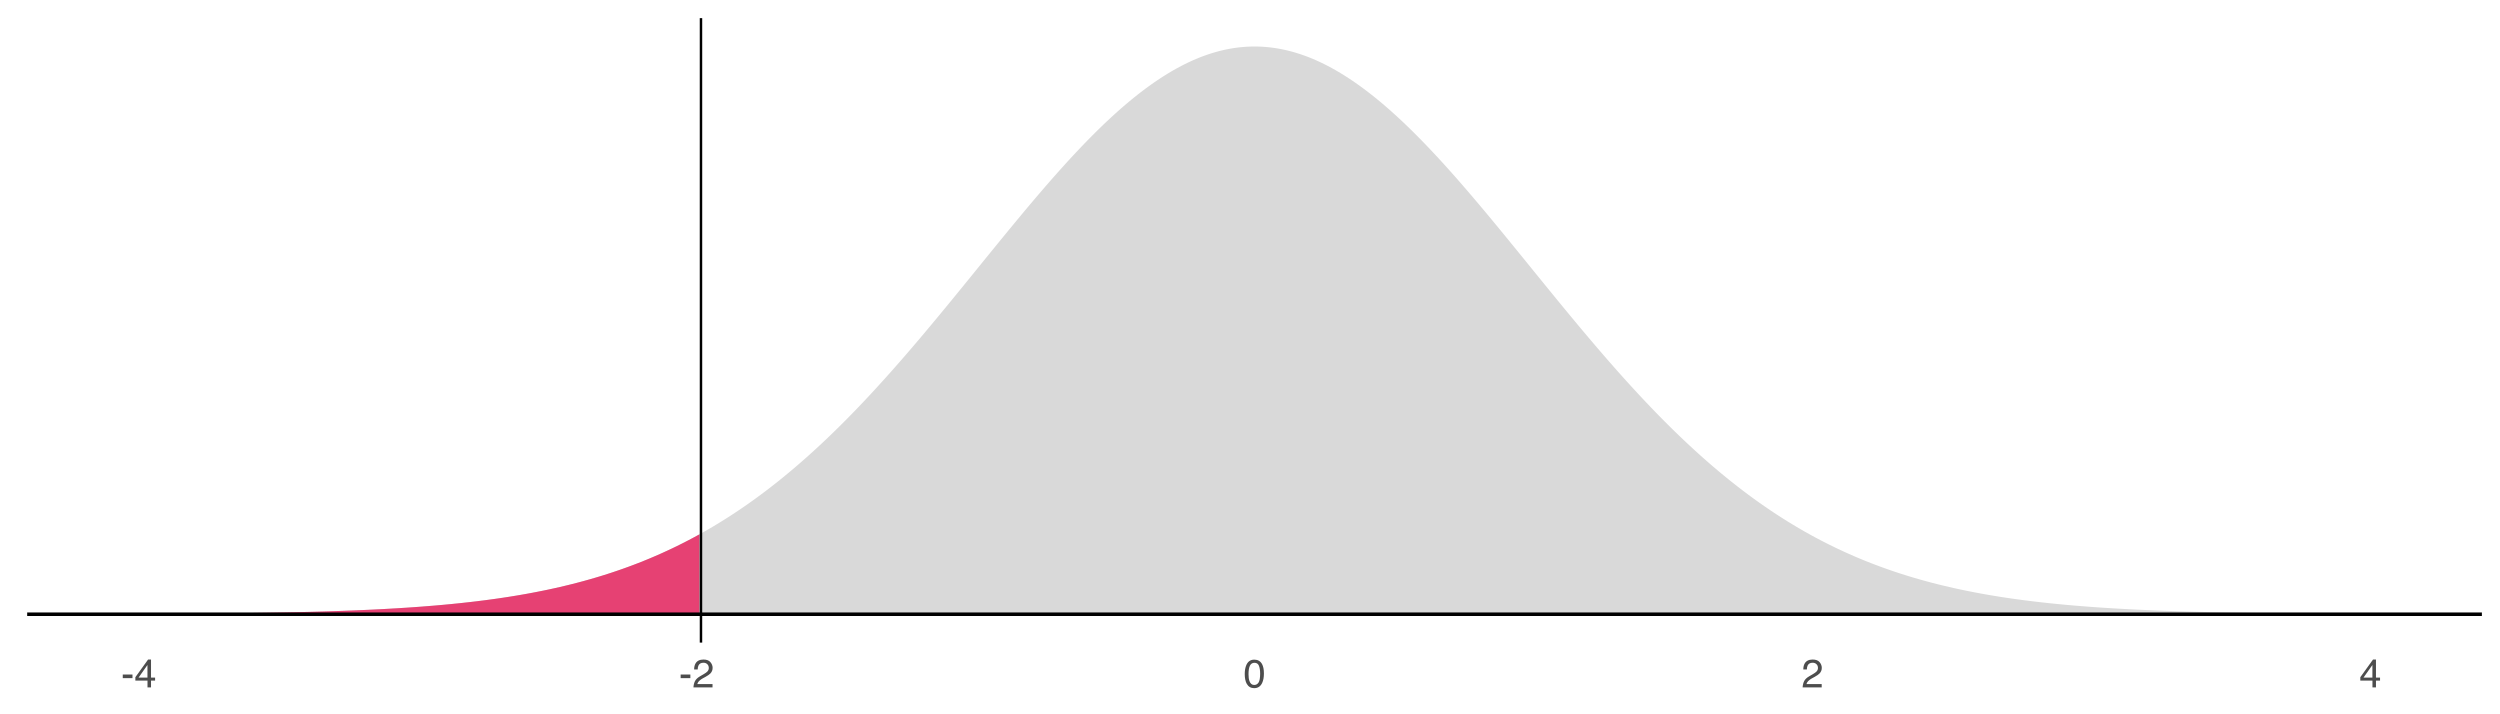 <?xml version="1.0" encoding="UTF-8"?>
<svg xmlns="http://www.w3.org/2000/svg" xmlns:xlink="http://www.w3.org/1999/xlink" width="756pt" height="216pt" viewBox="0 0 756 216" version="1.1">
<defs>
<g>
<symbol overflow="visible" id="glyph0-0">
<path style="stroke:none;" d="M 0.391 0 L 0.391 -8.609 L 7.219 -8.609 L 7.219 0 Z M 6.141 -1.078 L 6.141 -7.531 L 1.469 -7.531 L 1.469 -1.078 Z M 6.141 -1.078 "/>
</symbol>
<symbol overflow="visible" id="glyph0-1">
<path style="stroke:none;" d="M 0.5 -3.891 L 3.438 -3.891 L 3.438 -2.797 L 0.5 -2.797 Z M 0.5 -3.891 "/>
</symbol>
<symbol overflow="visible" id="glyph0-2">
<path style="stroke:none;" d="M 3.969 -2.969 L 3.969 -6.781 L 1.281 -2.969 Z M 3.984 0 L 3.984 -2.047 L 0.312 -2.047 L 0.312 -3.078 L 4.156 -8.422 L 5.047 -8.422 L 5.047 -2.969 L 6.281 -2.969 L 6.281 -2.047 L 5.047 -2.047 L 5.047 0 Z M 3.984 0 "/>
</symbol>
<symbol overflow="visible" id="glyph0-3">
<path style="stroke:none;" d="M 0.375 0 C 0.414 -0.719 0.566 -1.344 0.828 -1.875 C 1.086 -2.414 1.594 -2.906 2.344 -3.344 L 3.469 -4 C 3.969 -4.289 4.32 -4.539 4.531 -4.75 C 4.852 -5.07 5.016 -5.441 5.016 -5.859 C 5.016 -6.348 4.863 -6.734 4.562 -7.016 C 4.27 -7.305 3.883 -7.453 3.406 -7.453 C 2.676 -7.453 2.176 -7.18 1.906 -6.641 C 1.75 -6.336 1.664 -5.93 1.656 -5.422 L 0.578 -5.422 C 0.586 -6.148 0.723 -6.742 0.984 -7.203 C 1.441 -8.016 2.25 -8.422 3.406 -8.422 C 4.363 -8.422 5.062 -8.16 5.5 -7.641 C 5.945 -7.117 6.172 -6.539 6.172 -5.906 C 6.172 -5.238 5.938 -4.664 5.469 -4.188 C 5.195 -3.906 4.707 -3.566 4 -3.172 L 3.188 -2.734 C 2.812 -2.523 2.516 -2.32 2.297 -2.125 C 1.898 -1.789 1.648 -1.414 1.547 -1 L 6.141 -1 L 6.141 0 Z M 0.375 0 "/>
</symbol>
<symbol overflow="visible" id="glyph0-4">
<path style="stroke:none;" d="M 3.25 -8.391 C 4.332 -8.391 5.117 -7.941 5.609 -7.047 C 5.984 -6.359 6.172 -5.41 6.172 -4.203 C 6.172 -3.066 6 -2.125 5.656 -1.375 C 5.164 -0.301 4.359 0.234 3.234 0.234 C 2.234 0.234 1.484 -0.203 0.984 -1.078 C 0.578 -1.816 0.375 -2.801 0.375 -4.031 C 0.375 -4.977 0.5 -5.797 0.75 -6.484 C 1.207 -7.754 2.039 -8.391 3.25 -8.391 Z M 3.234 -0.734 C 3.785 -0.734 4.223 -0.973 4.547 -1.453 C 4.867 -1.941 5.031 -2.848 5.031 -4.172 C 5.031 -5.117 4.91 -5.898 4.672 -6.516 C 4.441 -7.129 3.988 -7.438 3.312 -7.438 C 2.688 -7.438 2.227 -7.145 1.938 -6.562 C 1.656 -5.977 1.516 -5.117 1.516 -3.984 C 1.516 -3.129 1.609 -2.441 1.797 -1.922 C 2.078 -1.129 2.555 -0.734 3.234 -0.734 Z M 3.234 -0.734 "/>
</symbol>
</g>
<clipPath id="clip1">
  <path d="M 8.219 185 L 750.52 185 L 750.52 187 L 8.219 187 Z M 8.219 185 "/>
</clipPath>
<clipPath id="clip2">
  <path d="M 211 5.48 L 213 5.48 L 213 194.328 L 211 194.328 Z M 211 5.48 "/>
</clipPath>
</defs>
<g id="surface64">
<rect x="0" y="0" width="756" height="216" style="fill:rgb(100%,100%,100%);fill-opacity:1;stroke:none;"/>
<path style=" stroke:none;fill-rule:nonzero;fill:rgb(85.098%,85.098%,85.098%);fill-opacity:1;" d="M 41.961 185.648 L 46.18 185.629 L 47.02 185.625 L 50.395 185.609 L 51.238 185.602 L 52.926 185.594 L 53.77 185.586 L 55.457 185.578 L 56.301 185.57 L 57.145 185.566 L 57.988 185.559 L 58.832 185.555 L 60.52 185.539 L 61.359 185.531 L 62.203 185.527 L 66.422 185.488 L 67.266 185.477 L 68.953 185.461 L 69.797 185.449 L 70.641 185.441 L 71.484 185.43 L 72.328 185.422 L 74.859 185.387 L 75.699 185.375 L 79.074 185.328 L 79.918 185.312 L 80.762 185.301 L 85.824 185.207 L 86.668 185.188 L 87.512 185.172 L 88.355 185.152 L 89.199 185.137 L 90.043 185.117 L 90.883 185.098 L 91.727 185.074 L 93.414 185.035 L 97.633 184.918 L 98.477 184.891 L 99.32 184.867 L 101.008 184.812 L 101.852 184.781 L 102.695 184.754 L 104.383 184.691 L 105.223 184.66 L 106.066 184.629 L 106.91 184.594 L 107.754 184.562 L 108.598 184.527 L 109.441 184.488 L 110.285 184.453 L 112.816 184.336 L 116.191 184.164 L 117.879 184.07 L 118.723 184.02 L 119.562 183.973 L 120.406 183.922 L 121.25 183.867 L 122.094 183.816 L 122.938 183.762 L 126.312 183.527 L 127.156 183.465 L 130.531 183.199 L 131.375 183.129 L 133.062 182.98 L 133.902 182.906 L 134.746 182.828 L 135.59 182.746 L 136.434 182.668 L 138.965 182.41 L 139.809 182.32 L 142.34 182.039 L 143.184 181.938 L 144.027 181.84 L 146.559 181.523 L 148.246 181.297 L 149.086 181.184 L 149.93 181.066 L 150.773 180.945 L 152.461 180.695 L 153.305 180.566 L 154.148 180.434 L 155.836 180.16 L 156.68 180.02 L 157.523 179.875 L 159.211 179.578 L 160.898 179.266 L 161.742 179.105 L 162.586 178.941 L 163.426 178.773 L 164.27 178.605 L 165.957 178.254 L 167.645 177.887 L 169.332 177.504 L 171.02 177.105 L 171.863 176.902 L 172.707 176.691 L 174.395 176.262 L 175.238 176.039 L 176.082 175.812 L 176.926 175.582 L 177.766 175.348 L 178.609 175.109 L 180.297 174.617 L 181.141 174.363 L 181.984 174.105 L 183.672 173.574 L 184.516 173.301 L 185.359 173.023 L 186.203 172.738 L 187.047 172.449 L 187.891 172.156 L 188.734 171.859 L 189.578 171.555 L 190.422 171.246 L 191.266 170.93 L 192.109 170.609 L 192.949 170.285 L 193.793 169.953 L 194.637 169.617 L 195.48 169.273 L 196.324 168.926 L 197.168 168.57 L 198.012 168.207 L 198.855 167.84 L 199.699 167.469 L 200.543 167.09 L 201.387 166.703 L 202.23 166.312 L 203.074 165.918 L 203.918 165.512 L 204.762 165.102 L 205.605 164.684 L 206.449 164.262 L 207.289 163.832 L 208.133 163.395 L 208.977 162.953 L 209.82 162.504 L 210.664 162.047 L 211.508 161.582 L 212.352 161.113 L 213.195 160.637 L 214.039 160.152 L 214.883 159.66 L 215.727 159.16 L 216.57 158.656 L 217.414 158.145 L 218.258 157.625 L 219.102 157.098 L 219.945 156.562 L 220.789 156.023 L 221.629 155.473 L 222.473 154.918 L 223.316 154.355 L 224.16 153.785 L 225.004 153.207 L 225.848 152.621 L 226.691 152.027 L 227.535 151.43 L 228.379 150.82 L 229.223 150.207 L 230.066 149.582 L 230.91 148.953 L 231.754 148.316 L 232.598 147.668 L 233.441 147.016 L 234.285 146.355 L 235.129 145.688 L 235.973 145.012 L 236.812 144.328 L 237.656 143.637 L 238.5 142.941 L 239.344 142.234 L 240.188 141.52 L 241.031 140.801 L 241.875 140.07 L 242.719 139.336 L 243.562 138.59 L 244.406 137.84 L 245.25 137.082 L 246.094 136.316 L 246.938 135.543 L 247.781 134.762 L 248.625 133.977 L 249.469 133.18 L 250.312 132.379 L 251.152 131.57 L 251.996 130.754 L 252.84 129.93 L 253.684 129.102 L 254.527 128.262 L 255.371 127.418 L 256.215 126.57 L 257.059 125.711 L 257.902 124.848 L 258.746 123.977 L 259.59 123.098 L 260.434 122.215 L 261.277 121.324 L 262.121 120.43 L 262.965 119.527 L 263.809 118.617 L 264.652 117.703 L 265.492 116.781 L 266.336 115.855 L 267.18 114.926 L 268.023 113.988 L 269.711 112.098 L 270.555 111.145 L 272.242 109.223 L 273.086 108.254 L 273.93 107.281 L 275.617 105.32 L 276.461 104.336 L 277.305 103.344 L 278.992 101.352 L 279.836 100.348 L 280.676 99.344 L 281.52 98.336 L 282.363 97.324 L 283.207 96.309 L 284.895 94.27 L 286.582 92.223 L 287.426 91.195 L 289.113 89.133 L 289.957 88.098 L 290.801 87.066 L 291.645 86.031 L 292.488 84.992 L 293.332 83.957 L 294.176 82.918 L 295.016 81.879 L 298.391 77.723 L 300.078 75.652 L 300.922 74.613 L 301.766 73.582 L 302.609 72.547 L 303.453 71.516 L 305.141 69.461 L 306.828 67.414 L 307.672 66.395 L 308.516 65.379 L 309.355 64.367 L 310.199 63.359 L 311.043 62.355 L 312.73 60.355 L 314.418 58.379 L 315.262 57.395 L 316.105 56.418 L 317.793 54.48 L 318.637 53.523 L 319.48 52.57 L 320.324 51.621 L 321.168 50.68 L 322.012 49.746 L 322.855 48.82 L 323.695 47.902 L 324.539 46.992 L 325.383 46.09 L 326.227 45.195 L 327.07 44.309 L 327.914 43.43 L 328.758 42.559 L 329.602 41.699 L 330.445 40.848 L 331.289 40.008 L 332.133 39.176 L 332.977 38.355 L 333.82 37.543 L 334.664 36.742 L 335.508 35.953 L 336.352 35.172 L 337.195 34.406 L 338.039 33.648 L 338.879 32.902 L 339.723 32.168 L 340.566 31.449 L 341.41 30.738 L 342.254 30.043 L 343.098 29.359 L 343.941 28.688 L 344.785 28.027 L 345.629 27.383 L 346.473 26.75 L 347.316 26.133 L 348.16 25.527 L 349.004 24.934 L 349.848 24.359 L 350.691 23.797 L 351.535 23.246 L 352.379 22.715 L 353.219 22.195 L 354.062 21.691 L 354.906 21.199 L 355.75 20.727 L 356.594 20.27 L 357.438 19.824 L 358.281 19.398 L 359.125 18.984 L 359.969 18.59 L 360.812 18.207 L 361.656 17.844 L 362.5 17.496 L 363.344 17.164 L 364.188 16.852 L 365.031 16.551 L 365.875 16.27 L 366.719 16.004 L 367.559 15.754 L 368.402 15.523 L 369.246 15.309 L 370.09 15.109 L 370.934 14.93 L 371.777 14.766 L 372.621 14.617 L 373.465 14.488 L 374.309 14.375 L 375.152 14.281 L 375.996 14.203 L 376.84 14.141 L 377.684 14.098 L 378.527 14.07 L 379.371 14.062 L 380.215 14.07 L 381.059 14.098 L 381.902 14.141 L 382.742 14.203 L 383.586 14.281 L 384.43 14.375 L 385.273 14.488 L 386.117 14.617 L 386.961 14.766 L 387.805 14.93 L 388.648 15.109 L 389.492 15.309 L 390.336 15.523 L 391.18 15.754 L 392.023 16.004 L 392.867 16.27 L 393.711 16.551 L 394.555 16.852 L 395.398 17.164 L 396.242 17.496 L 397.082 17.844 L 397.926 18.207 L 398.77 18.59 L 399.613 18.984 L 400.457 19.398 L 401.301 19.824 L 402.145 20.27 L 402.988 20.727 L 403.832 21.199 L 404.676 21.691 L 405.52 22.195 L 406.363 22.715 L 407.207 23.246 L 408.051 23.797 L 408.895 24.359 L 409.738 24.934 L 410.582 25.527 L 411.422 26.133 L 412.266 26.75 L 413.109 27.383 L 413.953 28.027 L 414.797 28.688 L 415.641 29.359 L 416.484 30.043 L 417.328 30.738 L 418.172 31.449 L 419.016 32.168 L 419.859 32.902 L 420.703 33.648 L 421.547 34.406 L 422.391 35.172 L 423.234 35.953 L 424.078 36.742 L 424.922 37.543 L 425.766 38.355 L 426.605 39.176 L 427.449 40.008 L 428.293 40.848 L 429.137 41.699 L 429.98 42.559 L 430.824 43.43 L 431.668 44.309 L 432.512 45.195 L 433.355 46.09 L 434.199 46.992 L 435.043 47.902 L 435.887 48.82 L 436.73 49.746 L 437.574 50.68 L 438.418 51.621 L 439.262 52.57 L 440.105 53.523 L 440.945 54.48 L 442.633 56.418 L 443.477 57.395 L 444.32 58.379 L 446.008 60.355 L 447.695 62.355 L 448.539 63.359 L 449.383 64.367 L 450.227 65.379 L 451.07 66.395 L 451.914 67.414 L 453.602 69.461 L 454.445 70.488 L 455.285 71.516 L 456.129 72.547 L 456.973 73.582 L 457.816 74.613 L 458.66 75.652 L 460.348 77.723 L 465.41 83.957 L 466.254 84.992 L 467.098 86.031 L 467.941 87.066 L 468.785 88.098 L 469.629 89.133 L 470.469 90.164 L 471.312 91.195 L 472.156 92.223 L 473.844 94.27 L 475.531 96.309 L 476.375 97.324 L 477.219 98.336 L 478.062 99.344 L 479.75 101.352 L 481.438 103.344 L 482.281 104.336 L 483.125 105.32 L 483.969 106.301 L 484.809 107.281 L 485.652 108.254 L 486.496 109.223 L 488.184 111.145 L 489.027 112.098 L 490.715 113.988 L 491.559 114.926 L 492.402 115.855 L 493.246 116.781 L 494.09 117.703 L 494.934 118.617 L 495.777 119.527 L 496.621 120.43 L 497.465 121.324 L 498.309 122.215 L 499.148 123.098 L 499.992 123.977 L 500.836 124.848 L 501.68 125.711 L 502.523 126.57 L 503.367 127.418 L 504.211 128.262 L 505.055 129.102 L 505.898 129.93 L 506.742 130.754 L 507.586 131.57 L 508.43 132.379 L 509.273 133.18 L 510.117 133.977 L 510.961 134.762 L 511.805 135.543 L 512.648 136.316 L 513.488 137.082 L 514.332 137.84 L 515.176 138.59 L 516.02 139.336 L 516.863 140.07 L 517.707 140.801 L 518.551 141.52 L 519.395 142.234 L 520.238 142.941 L 521.082 143.637 L 521.926 144.328 L 522.77 145.012 L 523.613 145.688 L 524.457 146.355 L 525.301 147.016 L 526.145 147.668 L 526.988 148.316 L 527.832 148.953 L 528.672 149.582 L 529.516 150.207 L 530.359 150.82 L 531.203 151.43 L 532.047 152.027 L 532.891 152.621 L 533.734 153.207 L 534.578 153.785 L 535.422 154.355 L 536.266 154.918 L 537.109 155.473 L 537.953 156.023 L 538.797 156.562 L 539.641 157.098 L 540.484 157.625 L 541.328 158.145 L 542.172 158.656 L 543.012 159.16 L 543.855 159.66 L 544.699 160.152 L 545.543 160.637 L 546.387 161.113 L 547.23 161.582 L 548.074 162.047 L 548.918 162.504 L 549.762 162.953 L 550.605 163.395 L 551.449 163.832 L 552.293 164.262 L 553.137 164.684 L 553.98 165.102 L 554.824 165.512 L 555.668 165.918 L 556.512 166.312 L 557.352 166.703 L 558.195 167.09 L 559.039 167.469 L 559.883 167.84 L 560.727 168.207 L 561.57 168.57 L 562.414 168.926 L 563.258 169.273 L 564.102 169.617 L 564.945 169.953 L 565.789 170.285 L 566.633 170.609 L 567.477 170.93 L 568.32 171.246 L 569.164 171.555 L 570.008 171.859 L 570.852 172.156 L 571.695 172.449 L 572.535 172.738 L 573.379 173.023 L 574.223 173.301 L 575.066 173.574 L 576.754 174.105 L 577.598 174.363 L 578.441 174.617 L 580.129 175.109 L 580.973 175.348 L 581.816 175.582 L 582.66 175.812 L 583.504 176.039 L 584.348 176.262 L 586.035 176.691 L 586.875 176.902 L 587.719 177.105 L 589.406 177.504 L 591.094 177.887 L 592.781 178.254 L 594.469 178.605 L 596.156 178.941 L 597 179.105 L 597.844 179.266 L 599.531 179.578 L 600.375 179.727 L 601.215 179.875 L 602.059 180.02 L 602.902 180.16 L 604.59 180.434 L 605.434 180.566 L 606.277 180.695 L 607.965 180.945 L 608.809 181.066 L 609.652 181.184 L 612.184 181.523 L 614.715 181.84 L 615.559 181.938 L 616.398 182.039 L 618.93 182.32 L 619.773 182.41 L 622.305 182.668 L 623.148 182.746 L 623.992 182.828 L 624.836 182.906 L 627.367 183.129 L 628.211 183.199 L 629.898 183.332 L 630.738 183.398 L 631.582 183.465 L 632.426 183.527 L 635.801 183.762 L 636.645 183.816 L 637.488 183.867 L 638.332 183.922 L 639.176 183.973 L 640.02 184.02 L 640.863 184.07 L 642.551 184.164 L 644.238 184.25 L 645.078 184.293 L 645.922 184.336 L 648.453 184.453 L 649.297 184.488 L 650.141 184.527 L 650.984 184.562 L 651.828 184.594 L 652.672 184.629 L 656.047 184.754 L 656.891 184.781 L 657.734 184.812 L 659.422 184.867 L 660.262 184.891 L 661.105 184.918 L 665.324 185.035 L 667.012 185.074 L 667.855 185.098 L 669.543 185.137 L 670.387 185.152 L 671.23 185.172 L 672.074 185.188 L 672.918 185.207 L 673.762 185.223 L 674.602 185.238 L 677.977 185.301 L 678.82 185.312 L 679.664 185.328 L 686.414 185.422 L 687.258 185.43 L 688.102 185.441 L 688.941 185.449 L 689.785 185.461 L 691.473 185.477 L 692.316 185.488 L 696.535 185.527 L 697.379 185.531 L 699.91 185.555 L 700.754 185.559 L 701.598 185.566 L 702.441 185.57 L 703.281 185.578 L 704.969 185.586 L 705.812 185.594 L 707.5 185.602 L 708.344 185.609 L 716.781 185.648 L 716.781 185.742 L 41.961 185.742 Z M 41.961 185.648 "/>
<path style=" stroke:none;fill-rule:nonzero;fill:rgb(90.196%,25.49%,45.098%);fill-opacity:1;" d="M 41.961 185.648 L 46.18 185.629 L 47.02 185.625 L 50.395 185.609 L 51.238 185.602 L 52.926 185.594 L 53.77 185.586 L 55.457 185.578 L 56.301 185.57 L 57.145 185.566 L 57.988 185.559 L 58.832 185.555 L 60.52 185.539 L 61.359 185.531 L 62.203 185.527 L 66.422 185.488 L 67.266 185.477 L 68.953 185.461 L 69.797 185.449 L 70.641 185.441 L 71.484 185.43 L 72.328 185.422 L 74.859 185.387 L 75.699 185.375 L 79.074 185.328 L 79.918 185.312 L 80.762 185.301 L 85.824 185.207 L 86.668 185.188 L 87.512 185.172 L 88.355 185.152 L 89.199 185.137 L 90.043 185.117 L 90.883 185.098 L 91.727 185.074 L 93.414 185.035 L 97.633 184.918 L 98.477 184.891 L 99.32 184.867 L 101.008 184.812 L 101.852 184.781 L 102.695 184.754 L 104.383 184.691 L 105.223 184.66 L 106.066 184.629 L 106.91 184.594 L 107.754 184.562 L 108.598 184.527 L 109.441 184.488 L 110.285 184.453 L 112.816 184.336 L 116.191 184.164 L 117.879 184.07 L 118.723 184.02 L 119.562 183.973 L 120.406 183.922 L 121.25 183.867 L 122.094 183.816 L 122.938 183.762 L 126.312 183.527 L 127.156 183.465 L 130.531 183.199 L 131.375 183.129 L 133.062 182.98 L 133.902 182.906 L 134.746 182.828 L 135.59 182.746 L 136.434 182.668 L 138.965 182.41 L 139.809 182.32 L 142.34 182.039 L 143.184 181.938 L 144.027 181.84 L 146.559 181.523 L 148.246 181.297 L 149.086 181.184 L 149.93 181.066 L 150.773 180.945 L 152.461 180.695 L 153.305 180.566 L 154.148 180.434 L 155.836 180.16 L 156.68 180.02 L 157.523 179.875 L 159.211 179.578 L 160.898 179.266 L 161.742 179.105 L 162.586 178.941 L 163.426 178.773 L 164.27 178.605 L 165.957 178.254 L 167.645 177.887 L 169.332 177.504 L 171.02 177.105 L 171.863 176.902 L 172.707 176.691 L 174.395 176.262 L 175.238 176.039 L 176.082 175.812 L 176.926 175.582 L 177.766 175.348 L 178.609 175.109 L 180.297 174.617 L 181.141 174.363 L 181.984 174.105 L 183.672 173.574 L 184.516 173.301 L 185.359 173.023 L 186.203 172.738 L 187.047 172.449 L 187.891 172.156 L 188.734 171.859 L 189.578 171.555 L 190.422 171.246 L 191.266 170.93 L 192.109 170.609 L 192.949 170.285 L 193.793 169.953 L 194.637 169.617 L 195.48 169.273 L 196.324 168.926 L 197.168 168.57 L 198.012 168.207 L 198.855 167.84 L 199.699 167.469 L 200.543 167.09 L 201.387 166.703 L 202.23 166.312 L 203.074 165.918 L 203.918 165.512 L 204.762 165.102 L 205.605 164.684 L 206.449 164.262 L 207.289 163.832 L 208.133 163.395 L 208.977 162.953 L 209.82 162.504 L 210.664 162.047 L 211.508 161.582 L 211.508 185.742 L 41.961 185.742 Z M 41.961 185.648 "/>
<g clip-path="url(#clip1)" clip-rule="nonzero">
<path style="fill:none;stroke-width:1.067;stroke-linecap:butt;stroke-linejoin:round;stroke:rgb(0%,0%,0%);stroke-opacity:1;stroke-miterlimit:10;" d="M 8.219 185.742 L 750.52 185.742 "/>
</g>
<g clip-path="url(#clip2)" clip-rule="nonzero">
<path style="fill:none;stroke-width:0.747;stroke-linecap:butt;stroke-linejoin:round;stroke:rgb(0%,0%,0%);stroke-opacity:1;stroke-miterlimit:10;" d="M 211.977 194.328 L 211.977 5.48 "/>
</g>
<g style="fill:rgb(30.196%,30.196%,30.196%);fill-opacity:1;">
  <use xlink:href="#glyph0-1" x="36.625" y="207.867"/>
  <use xlink:href="#glyph0-2" x="40.621" y="207.867"/>
</g>
<g style="fill:rgb(30.196%,30.196%,30.196%);fill-opacity:1;">
  <use xlink:href="#glyph0-1" x="205.328" y="207.867"/>
  <use xlink:href="#glyph0-3" x="209.324" y="207.867"/>
</g>
<g style="fill:rgb(30.196%,30.196%,30.196%);fill-opacity:1;">
  <use xlink:href="#glyph0-4" x="376.035" y="207.867"/>
</g>
<g style="fill:rgb(30.196%,30.196%,30.196%);fill-opacity:1;">
  <use xlink:href="#glyph0-3" x="544.738" y="207.867"/>
</g>
<g style="fill:rgb(30.196%,30.196%,30.196%);fill-opacity:1;">
  <use xlink:href="#glyph0-2" x="713.445" y="207.867"/>
</g>
</g>
</svg>
